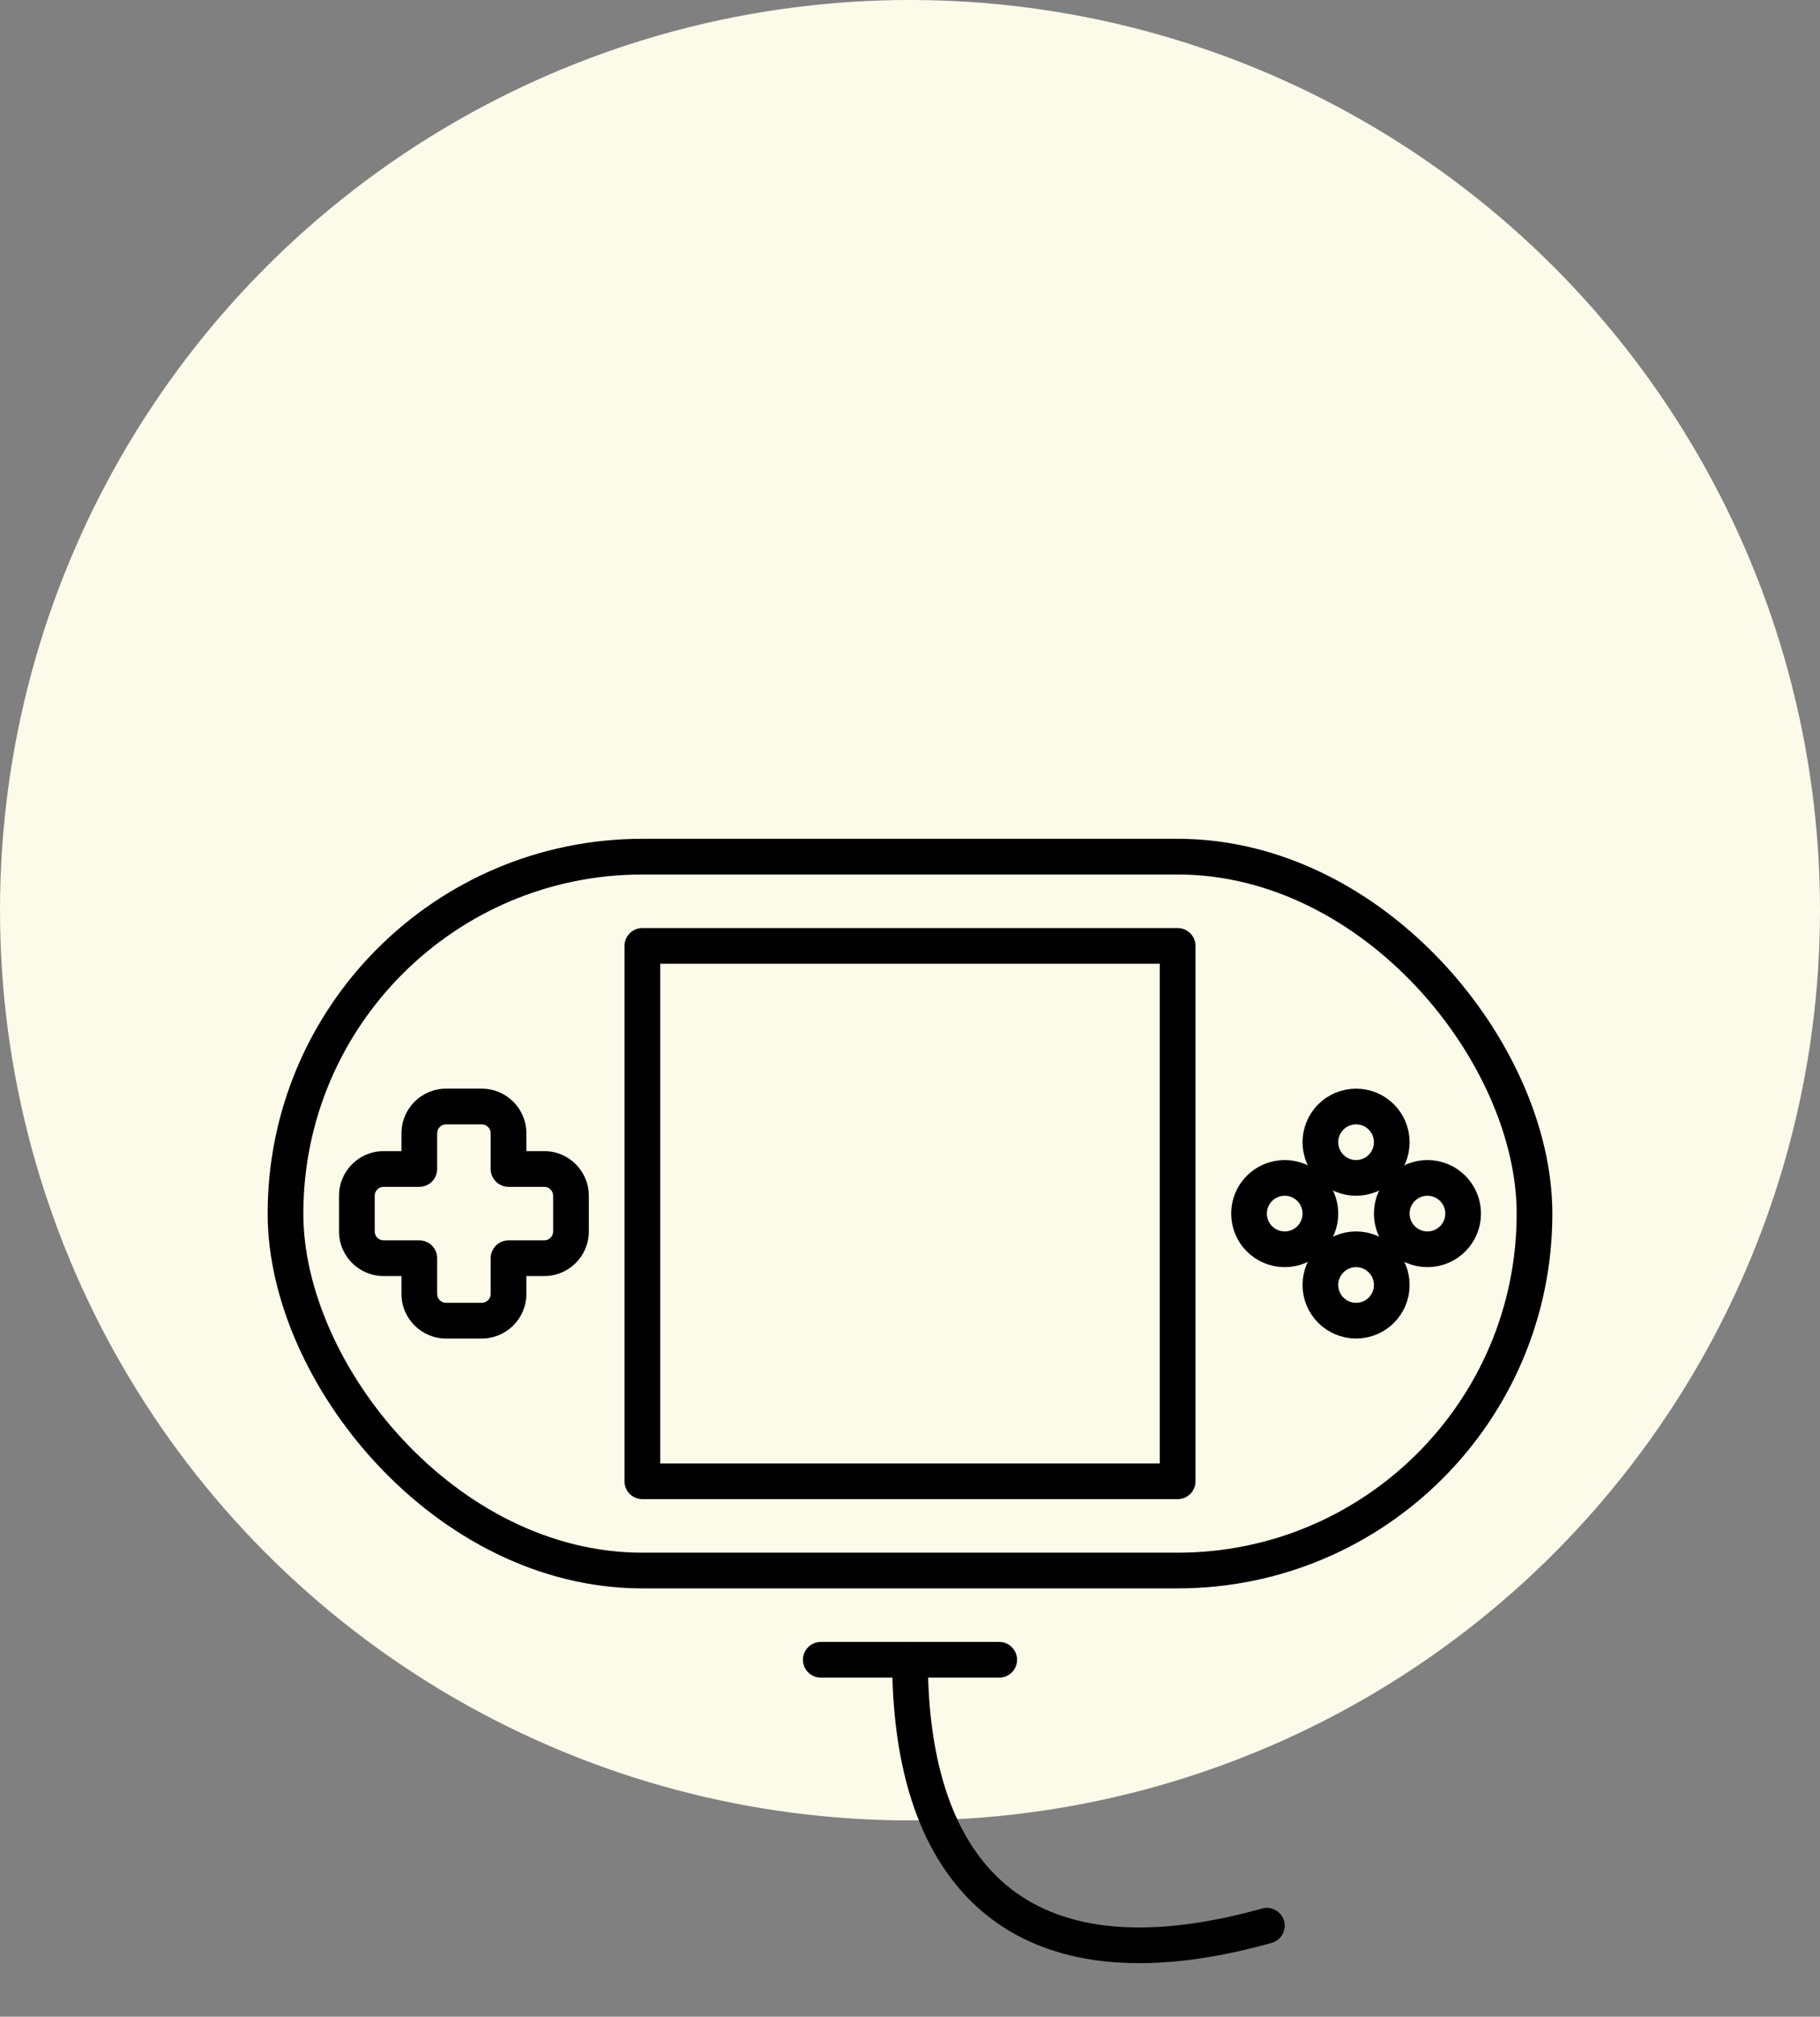 <svg width="204" height="226" viewBox="0 0 204 226" fill="none" xmlns="http://www.w3.org/2000/svg">
<rect x="0" y="0" width="204" height="226" fill="#808080" stroke="none"/>
<circle cx="102" cy="102" r="102" fill="#FCFAE9"/>
<rect x="32" y="96" width="140" height="80" rx="40" stroke="black" stroke-width="4" stroke-linecap="round" stroke-linejoin="round"/>
<rect x="72" y="106" width="60" height="60" stroke="black" stroke-width="4" stroke-linecap="round" stroke-linejoin="round"/>
<path d="M47 131V133C48.105 133 49 132.105 49 131H47ZM47 141H49C49 139.895 48.105 139 47 139V141ZM57 141V139C55.895 139 55 139.895 55 141H57ZM57 131H55C55 132.105 55.895 133 57 133V131ZM49 127C49 126.448 49.448 126 50 126V122C47.239 122 45 124.239 45 127H49ZM49 131V127H45V131H49ZM43 133H47V129H43V133ZM42 134C42 133.448 42.448 133 43 133V129C40.239 129 38 131.239 38 134H42ZM42 138V134H38V138H42ZM43 139C42.448 139 42 138.552 42 138H38C38 140.761 40.239 143 43 143V139ZM47 139H43V143H47V139ZM49 145V141H45V145H49ZM50 146C49.448 146 49 145.552 49 145H45C45 147.761 47.239 150 50 150V146ZM54 146H50V150H54V146ZM55 145C55 145.552 54.552 146 54 146V150C56.761 150 59 147.761 59 145H55ZM55 141V145H59V141H55ZM61 139H57V143H61V139ZM62 138C62 138.552 61.552 139 61 139V143C63.761 143 66 140.761 66 138H62ZM62 134V138H66V134H62ZM61 133C61.552 133 62 133.448 62 134H66C66 131.239 63.761 129 61 129V133ZM57 133H61V129H57V133ZM55 127V131H59V127H55ZM54 126C54.552 126 55 126.448 55 127H59C59 124.239 56.761 122 54 122V126ZM50 126H54V122H50V126Z" fill="black"/>
<circle cx="152" cy="128" r="4" stroke="black" stroke-width="4"/>
<circle cx="144" cy="136" r="4" stroke="black" stroke-width="4"/>
<circle cx="152" cy="144" r="4" stroke="black" stroke-width="4"/>
<circle cx="160" cy="136" r="4" stroke="black" stroke-width="4"/>
<path d="M102 186C102 209.841 114 223.625 142 215.802" stroke="black" stroke-width="4" stroke-linecap="round" stroke-linejoin="round"/>
<path d="M92 186H112" stroke="black" stroke-width="4" stroke-linecap="round" stroke-linejoin="round"/>
</svg>
